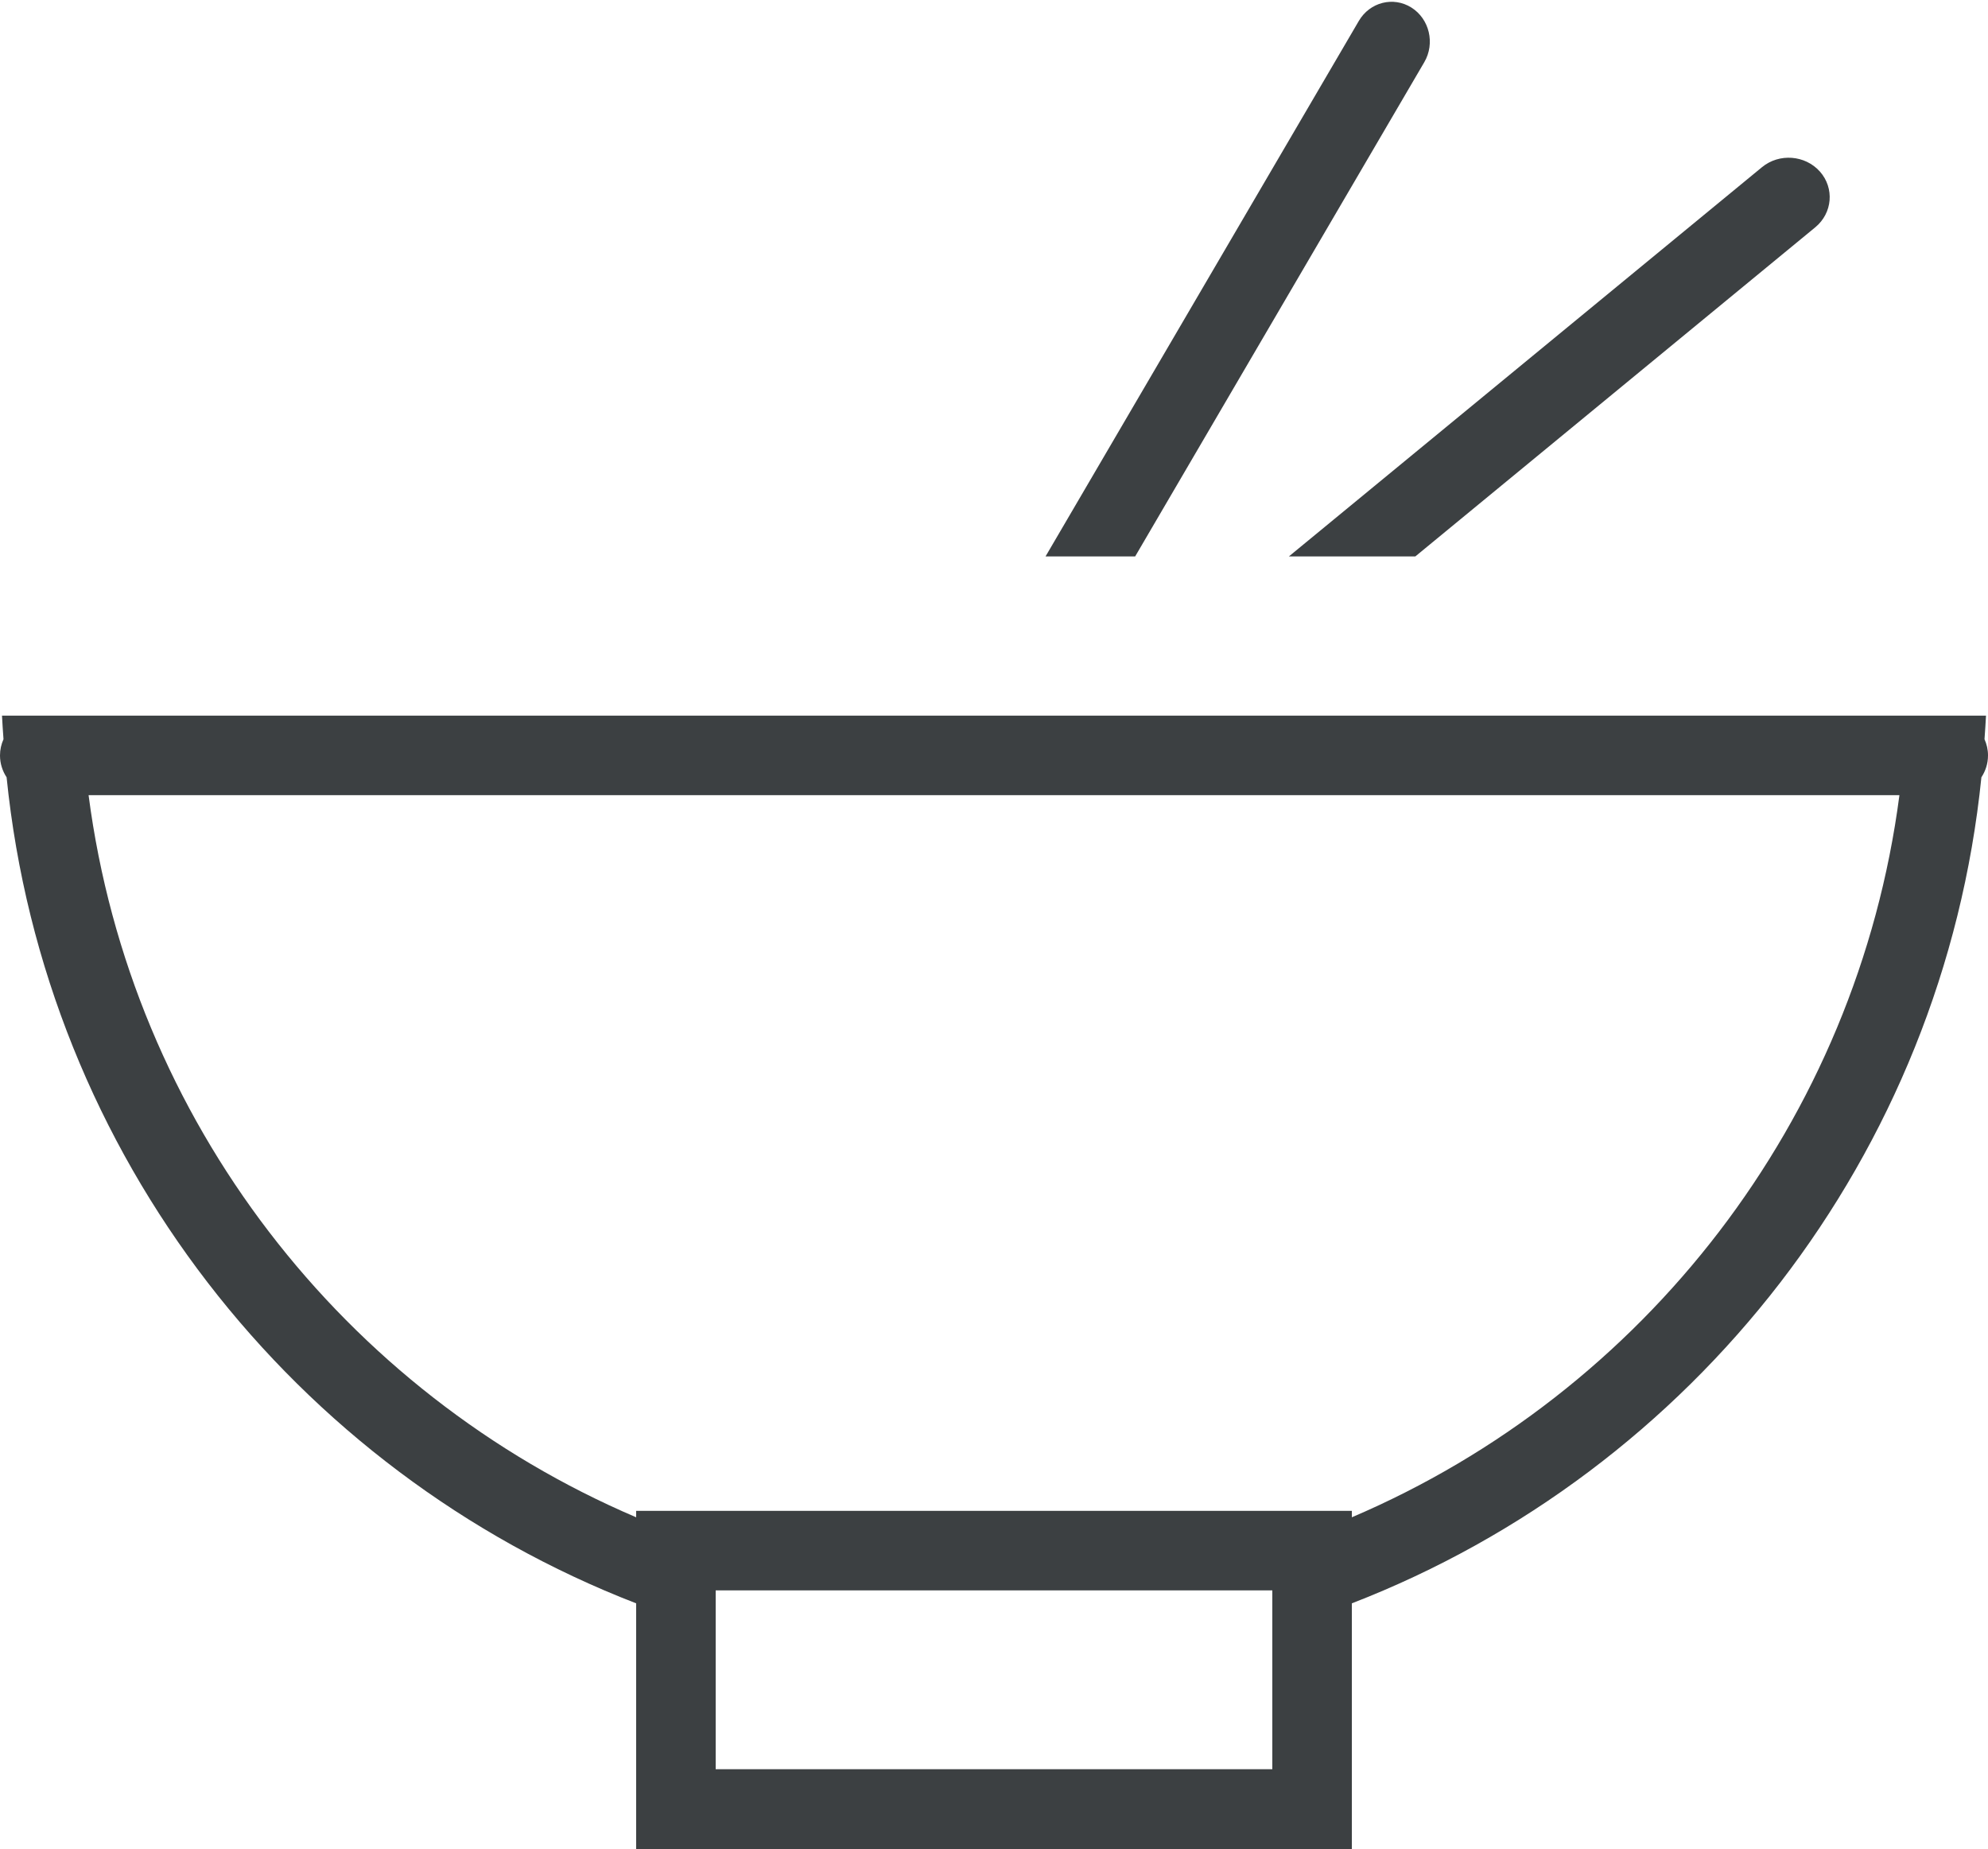 <svg xmlns="http://www.w3.org/2000/svg" xmlns:xlink="http://www.w3.org/1999/xlink" preserveAspectRatio="xMidYMid" width="25" height="23.25" viewBox="0 0 25 23.25">
  <defs>
    <style>
      .cls-1 {
        fill: #3c4042;
        fill-rule: evenodd;
      }
    </style>
  </defs>
  <path d="M25.000,9.499 C25.000,9.601 24.969,9.695 24.917,9.774 C24.434,14.530 21.293,18.499 17.000,20.161 L17.000,23.250 L8.000,23.250 L8.000,20.161 C3.706,18.499 0.565,14.530 0.083,9.774 C0.031,9.695 -0.000,9.601 -0.000,9.499 C-0.000,9.426 0.016,9.358 0.044,9.295 C0.038,9.196 0.029,9.098 0.025,8.999 L0.500,8.999 L1.025,8.999 L23.975,8.999 L24.500,8.999 L24.975,8.999 C24.971,9.098 24.962,9.196 24.956,9.295 C24.984,9.358 25.000,9.426 25.000,9.499 ZM16.000,22.247 L16.000,19.998 L9.000,19.998 L9.000,22.247 L16.000,22.247 ZM1.114,9.999 C1.648,14.096 4.333,17.514 8.000,19.079 L8.000,18.998 L17.000,18.998 L17.000,19.079 C20.667,17.514 23.351,14.096 23.886,9.999 L1.114,9.999 ZM17.798,6.997 L16.208,6.997 L22.158,2.102 C22.375,1.924 22.700,1.949 22.886,2.157 C23.071,2.366 23.045,2.679 22.828,2.858 L17.798,6.997 ZM14.275,6.997 L13.148,6.997 L17.088,0.263 C17.226,0.027 17.522,-0.048 17.749,0.095 C17.976,0.238 18.049,0.546 17.911,0.782 L14.275,6.997 Z" class="cls-1"/>
</svg>
